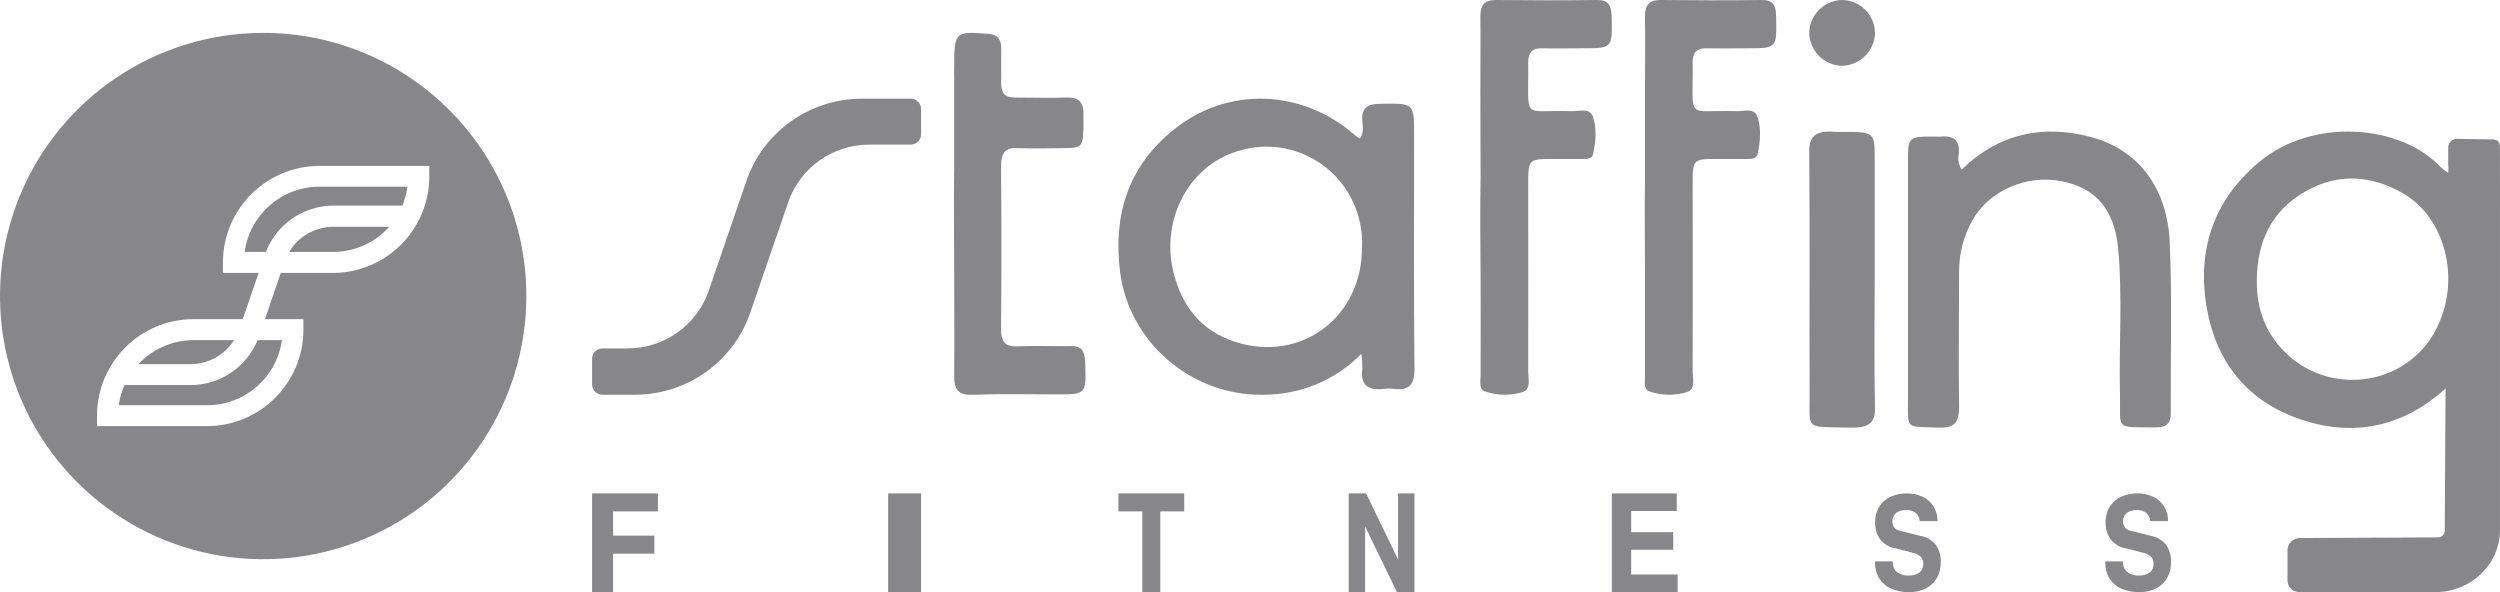 <?xml version="1.0" encoding="UTF-8"?>
<svg width="76px" height="18px" viewBox="0 0 76 18" version="1.1" xmlns="http://www.w3.org/2000/svg" xmlns:xlink="http://www.w3.org/1999/xlink">
    <title>White</title>
    <g id="Page-1" stroke="none" stroke-width="1" fill="none" fill-rule="evenodd">
        <g id="Artboard" transform="translate(-500, -2051)" fill="#86868B" fill-rule="nonzero">
            <g id="White" transform="translate(500, 2051)">
                <path d="M8.002,1 C12.419,1.001 16,4.582 16,9 C16,12.236 14.051,15.153 11.061,16.391 C8.072,17.629 4.631,16.944 2.343,14.656 C0.055,12.368 -0.629,8.927 0.61,5.937 C1.848,2.948 4.766,0.999 8.002,1 Z M13.053,5.044 L9.711,5.044 C8.092,5.046 6.779,6.358 6.777,7.978 L6.777,8.298 L7.861,8.298 L7.38,9.702 L5.882,9.702 C4.263,9.704 2.951,11.016 2.949,12.636 L2.949,12.955 L6.291,12.955 C7.91,12.954 9.223,11.641 9.224,10.022 L9.224,9.702 L8.055,9.702 L8.534,8.298 L10.119,8.298 C11.738,8.295 13.05,6.983 13.051,5.364 L13.053,5.044 Z M8.571,10.34 C8.412,11.477 7.439,12.322 6.291,12.319 L3.61,12.319 C3.639,12.108 3.698,11.902 3.784,11.707 L5.789,11.707 C6.684,11.707 7.49,11.167 7.832,10.34 Z M7.116,10.34 C6.828,10.795 6.327,11.07 5.789,11.07 L4.208,11.07 C4.641,10.606 5.247,10.342 5.882,10.34 Z M11.832,6.894 C11.396,7.382 10.773,7.66 10.119,7.659 L8.79,7.659 C9.075,7.182 9.592,6.89 10.149,6.894 Z M12.386,5.675 C12.359,5.872 12.308,6.066 12.233,6.25 L10.142,6.25 C9.231,6.25 8.413,6.81 8.083,7.659 L7.439,7.659 C7.594,6.523 8.564,5.676 9.711,5.675 Z" id="Shape"></path>
                <path d="M32.579,10.521 C32.025,10.531 31.481,10.504 30.933,10.529 C30.573,10.545 30.429,10.412 30.432,9.985 C30.447,8.339 30.447,6.693 30.432,5.045 C30.432,4.619 30.581,4.484 30.936,4.502 C31.41,4.523 31.885,4.509 32.36,4.502 C32.893,4.502 32.93,4.451 32.936,3.831 C32.936,3.73 32.936,3.628 32.936,3.528 C32.962,3.12 32.797,2.951 32.438,2.965 C31.903,2.984 31.369,2.965 30.835,2.965 C30.558,2.965 30.429,2.834 30.435,2.514 C30.441,2.161 30.435,1.808 30.435,1.456 C30.435,1.17 30.311,1.05 30.05,1.029 C29.012,0.951 29.007,0.948 29.007,2.127 C29.003,2.193 29.003,2.26 29.007,2.327 L29.007,5.031 C28.991,6.09 29.007,7.149 29.007,8.207 C29.007,9.266 29.02,10.325 29.007,11.383 C28.999,11.829 29.117,12.011 29.538,12 C30.399,11.968 31.26,11.99 32.119,11.99 C33.036,11.99 33.026,11.99 32.987,10.968 C32.965,10.653 32.863,10.517 32.579,10.521 Z" id="Path"></path>
                <path d="M41.415,11.209 C41.346,11.712 41.594,11.882 42.086,11.819 C42.169,11.808 42.254,11.808 42.337,11.819 C42.837,11.887 43.005,11.7 43,11.204 C42.976,8.835 42.989,6.466 42.989,4.097 C42.989,3.126 42.989,3.138 41.951,3.156 C41.572,3.156 41.392,3.281 41.412,3.664 C41.423,3.839 41.476,4.037 41.337,4.212 C41.286,4.181 41.237,4.148 41.191,4.112 C39.595,2.706 37.327,2.616 35.683,3.941 C34.272,5.075 33.836,6.57 34.052,8.282 C34.327,10.395 36.208,12.025 38.376,12 C39.518,12.009 40.612,11.556 41.388,10.751 C41.409,10.903 41.418,11.056 41.415,11.209 Z M37.568,10.399 C36.502,10.062 35.916,9.288 35.669,8.259 C35.3,6.731 36.079,5.161 37.463,4.649 C39.31,3.96 41.26,5.218 41.404,7.193 C41.412,7.304 41.404,7.417 41.404,7.53 C41.409,9.635 39.564,11.028 37.568,10.399 L37.568,10.399 Z" id="Shape"></path>
                <path d="M48.547,0 C47.525,0.014 46.503,0.012 45.481,0 C45.13,0 44.997,0.149 45.003,0.52 C45.014,1.239 45.003,1.96 45.003,2.68 L45.01,5.4 C44.992,6.391 45.003,7.384 45.01,8.377 C45.017,9.37 45.01,10.394 45.01,11.402 C45.01,11.575 44.959,11.823 45.118,11.89 C45.491,12.025 45.893,12.036 46.272,11.923 C46.56,11.85 46.455,11.493 46.457,11.254 C46.464,9.38 46.457,7.508 46.457,5.636 C46.457,4.833 46.457,4.833 47.232,4.833 C47.512,4.833 47.803,4.833 48.088,4.833 C48.22,4.833 48.398,4.843 48.433,4.675 C48.51,4.298 48.551,3.894 48.421,3.541 C48.318,3.262 48,3.392 47.766,3.38 C46.224,3.331 46.48,3.706 46.457,1.895 C46.457,1.589 46.584,1.463 46.867,1.468 C47.288,1.477 47.709,1.468 48.129,1.468 C49.019,1.468 49.019,1.457 48.993,0.496 C48.984,0.157 48.892,-0.004 48.547,0 Z" id="Path"></path>
                <path d="M53.555,0 C52.532,0.014 51.508,0.012 50.487,0 C50.136,0 50.002,0.149 50.008,0.52 C50.019,1.239 50.008,1.96 50.008,2.68 L50.008,5.4 C49.99,6.391 50.008,7.384 50.008,8.377 C50.008,9.37 50.008,10.394 50.008,11.402 C50.008,11.575 49.959,11.823 50.118,11.89 C50.49,12.024 50.892,12.036 51.271,11.923 C51.561,11.85 51.456,11.493 51.456,11.254 C51.464,9.38 51.456,7.508 51.456,5.636 C51.456,4.833 51.456,4.833 52.231,4.833 C52.511,4.833 52.803,4.833 53.089,4.833 C53.221,4.833 53.398,4.843 53.433,4.675 C53.511,4.298 53.551,3.894 53.422,3.541 C53.318,3.262 53.001,3.392 52.766,3.38 C51.223,3.331 51.478,3.706 51.456,1.895 C51.456,1.589 51.584,1.463 51.866,1.468 C52.287,1.477 52.708,1.468 53.128,1.468 C54.019,1.468 54.019,1.457 53.993,0.496 C53.993,0.157 53.893,-0.004 53.555,0 Z" id="Path"></path>
                <path d="M57,12.404 C56.97,11.099 56.99,9.794 56.99,8.49 L56.99,4.826 C56.99,4.007 56.99,4.007 55.924,4.01 C55.88,4.01 55.836,4.01 55.795,4.01 C55.187,3.951 54.987,4.154 55.001,4.634 C55.024,7.11 55.001,9.586 55.013,12.062 C55.013,13.081 54.874,12.969 56.227,12.999 C56.797,13.016 57.01,12.869 57,12.404 Z" id="Path"></path>
                <path d="M55.974,2 C56.528,2 56.982,1.561 57,1.008 C56.996,0.454 56.549,0.006 55.995,0 C55.463,0.015 55.031,0.434 55,0.965 C54.994,1.515 55.424,1.973 55.974,2 Z" id="Path"></path>
                <path d="M64.447,11.967 C64.473,13.086 64.257,12.982 65.536,12.993 C65.845,12.993 65.999,12.887 65.991,12.564 C65.982,10.835 66.033,9.104 65.96,7.377 C65.891,5.709 65.002,4.547 63.557,4.164 C62.113,3.782 60.772,4.049 59.637,5.153 C59.543,5.012 59.511,4.839 59.549,4.674 C59.577,4.29 59.414,4.12 59.03,4.152 C58.964,4.152 58.897,4.152 58.831,4.152 C58.003,4.152 58.003,4.152 58.003,4.952 C58.003,7.323 58.003,9.695 58.003,12.067 C58.003,13.074 57.894,12.962 58.94,12.999 C59.435,13.017 59.557,12.822 59.557,12.365 C59.535,10.998 59.557,9.631 59.557,8.263 C59.553,7.717 59.691,7.18 59.958,6.703 C60.462,5.794 61.609,5.295 62.683,5.51 C63.714,5.715 64.271,6.366 64.39,7.524 C64.53,9.003 64.413,10.487 64.447,11.967 Z" id="Path"></path>
                <path d="M27.692,3 L26.205,3 C24.616,3 23.203,4.006 22.691,5.501 L21.543,8.845 C21.18,9.892 20.188,10.594 19.074,10.593 L18.315,10.593 C18.141,10.593 18,10.733 18,10.906 L18,11.687 C18,11.86 18.141,12 18.315,12 L19.296,12 C20.886,12 22.299,10.994 22.81,9.499 L23.96,6.15 C24.32,5.101 25.312,4.396 26.427,4.396 L27.685,4.396 C27.859,4.396 28,4.256 28,4.083 L28,3.31 C27.998,3.14 27.862,3.003 27.692,3 Z" id="Path"></path>
                <polygon id="Path" points="18 18 18.638 18 18.638 16.831 19.892 16.831 19.892 16.283 18.638 16.283 18.638 15.546 20 15.546 20 15 18 15"></polygon>
                <rect id="Rectangle" x="27" y="15" width="1" height="3"></rect>
                <polygon id="Path" points="34 15.546 34.727 15.546 34.727 18 35.273 18 35.273 15.546 36 15.546 36 15 34 15"></polygon>
                <polygon id="Path" points="42.501 16.995 42.495 16.995 41.529 15 41 15 41 18 41.499 18 41.499 16.005 41.502 16.005 42.467 18 43 18 43 15 42.501 15"></polygon>
                <polygon id="Path" points="49.588 16.713 50.866 16.713 50.866 16.178 49.588 16.178 49.588 15.535 50.972 15.535 50.972 15 49 15 49 18 51 18 51 17.465 49.588 17.465"></polygon>
                <path d="M58.374,16.29 L57.751,16.134 C57.689,16.121 57.632,16.088 57.587,16.037 C57.546,15.985 57.524,15.915 57.527,15.844 C57.527,15.78 57.544,15.718 57.577,15.668 C57.614,15.613 57.663,15.571 57.72,15.548 C57.789,15.519 57.862,15.505 57.936,15.506 C58.041,15.497 58.146,15.527 58.236,15.592 C58.307,15.65 58.352,15.741 58.358,15.842 L58.9,15.842 C58.903,15.68 58.86,15.522 58.778,15.392 C58.693,15.26 58.577,15.159 58.445,15.1 C58.294,15.031 58.133,14.997 57.97,15 C57.802,14.997 57.634,15.031 57.476,15.1 C57.339,15.16 57.219,15.264 57.131,15.401 C57.045,15.541 57,15.71 57.003,15.882 C56.999,16.068 57.052,16.249 57.153,16.392 C57.272,16.541 57.431,16.637 57.604,16.664 L58.131,16.798 C58.226,16.814 58.316,16.859 58.392,16.926 C58.444,16.983 58.471,17.063 58.468,17.146 C58.469,17.246 58.428,17.341 58.358,17.399 C58.257,17.471 58.14,17.505 58.021,17.495 C57.894,17.505 57.766,17.466 57.66,17.383 C57.58,17.314 57.535,17.205 57.538,17.089 L57.538,17.067 L57,17.067 L57,17.098 C56.997,17.272 57.042,17.442 57.129,17.583 C57.221,17.726 57.346,17.834 57.49,17.894 C57.664,17.968 57.849,18.004 58.035,18 C58.21,18.005 58.383,17.966 58.544,17.887 C58.68,17.822 58.797,17.713 58.881,17.571 C58.961,17.428 59.002,17.26 58.999,17.089 C59.007,16.898 58.953,16.71 58.849,16.562 C58.721,16.412 58.554,16.316 58.374,16.29 L58.374,16.29 Z" id="Path"></path>
                <path d="M65.388,16.29 L64.762,16.134 C64.701,16.122 64.644,16.088 64.6,16.037 C64.558,15.985 64.536,15.915 64.54,15.844 C64.539,15.78 64.557,15.718 64.589,15.668 C64.626,15.613 64.676,15.571 64.732,15.548 C64.801,15.519 64.874,15.505 64.947,15.506 C65.053,15.498 65.158,15.528 65.248,15.592 C65.317,15.651 65.361,15.742 65.369,15.842 L65.908,15.842 C65.911,15.68 65.868,15.522 65.786,15.392 C65.701,15.26 65.586,15.159 65.454,15.1 C65.302,15.031 65.141,14.997 64.979,15 C64.81,14.997 64.642,15.031 64.484,15.1 C64.347,15.16 64.227,15.264 64.138,15.401 C64.052,15.54 64.007,15.71 64.011,15.882 C64.006,16.068 64.06,16.249 64.161,16.392 C64.277,16.539 64.433,16.635 64.603,16.664 L65.132,16.798 C65.227,16.814 65.316,16.858 65.392,16.926 C65.444,16.982 65.473,17.063 65.469,17.146 C65.47,17.246 65.429,17.341 65.359,17.399 C65.258,17.471 65.14,17.505 65.022,17.495 C64.894,17.506 64.767,17.466 64.66,17.383 C64.581,17.314 64.535,17.205 64.538,17.089 L64.538,17.067 L64,17.067 L64,17.098 C63.997,17.272 64.041,17.442 64.128,17.583 C64.22,17.726 64.346,17.834 64.49,17.894 C64.665,17.968 64.85,18.004 65.036,18 C65.211,18.004 65.384,17.966 65.545,17.887 C65.682,17.823 65.799,17.713 65.882,17.571 C65.962,17.428 66.003,17.26 65.999,17.089 C66.007,16.898 65.953,16.71 65.849,16.562 C65.724,16.415 65.563,16.32 65.388,16.29 L65.388,16.29 Z" id="Path"></path>
                <path d="M75.997,4.63 C75.997,4.442 76.037,4.237 75.757,4.237 C75.436,4.237 75.064,4.225 74.701,4.221 C74.628,4.219 74.558,4.246 74.507,4.295 C74.455,4.343 74.426,4.41 74.426,4.479 L74.426,4.988 C74.437,5.077 74.437,5.166 74.426,5.255 C74.344,5.203 74.266,5.145 74.194,5.081 C73.002,3.795 70.318,3.549 68.673,4.931 C67.271,6.108 66.791,7.618 67.081,9.338 C67.365,10.983 68.298,12.211 69.982,12.764 C71.596,13.292 73.063,12.964 74.346,11.812 L74.32,16.14 C74.318,16.248 74.226,16.336 74.113,16.337 L69.921,16.356 C69.711,16.358 69.541,16.522 69.54,16.724 L69.54,17.654 C69.541,17.845 69.703,18 69.902,18 L74.031,18 C75.118,18 75.999,17.154 75.999,16.111 L75.999,6.957 C75.999,6.182 76.002,5.407 75.997,4.63 Z M74.07,9.984 C73.686,10.774 72.929,11.339 72.036,11.501 C71.143,11.663 70.223,11.403 69.565,10.801 C68.877,10.182 68.59,9.389 68.607,8.488 C68.626,7.35 69.04,6.407 70.1,5.81 C71.075,5.259 72.063,5.324 73.02,5.858 C74.345,6.596 74.824,8.512 74.07,9.984 Z" id="Shape"></path>
            </g>
        </g>
    </g>
</svg>
